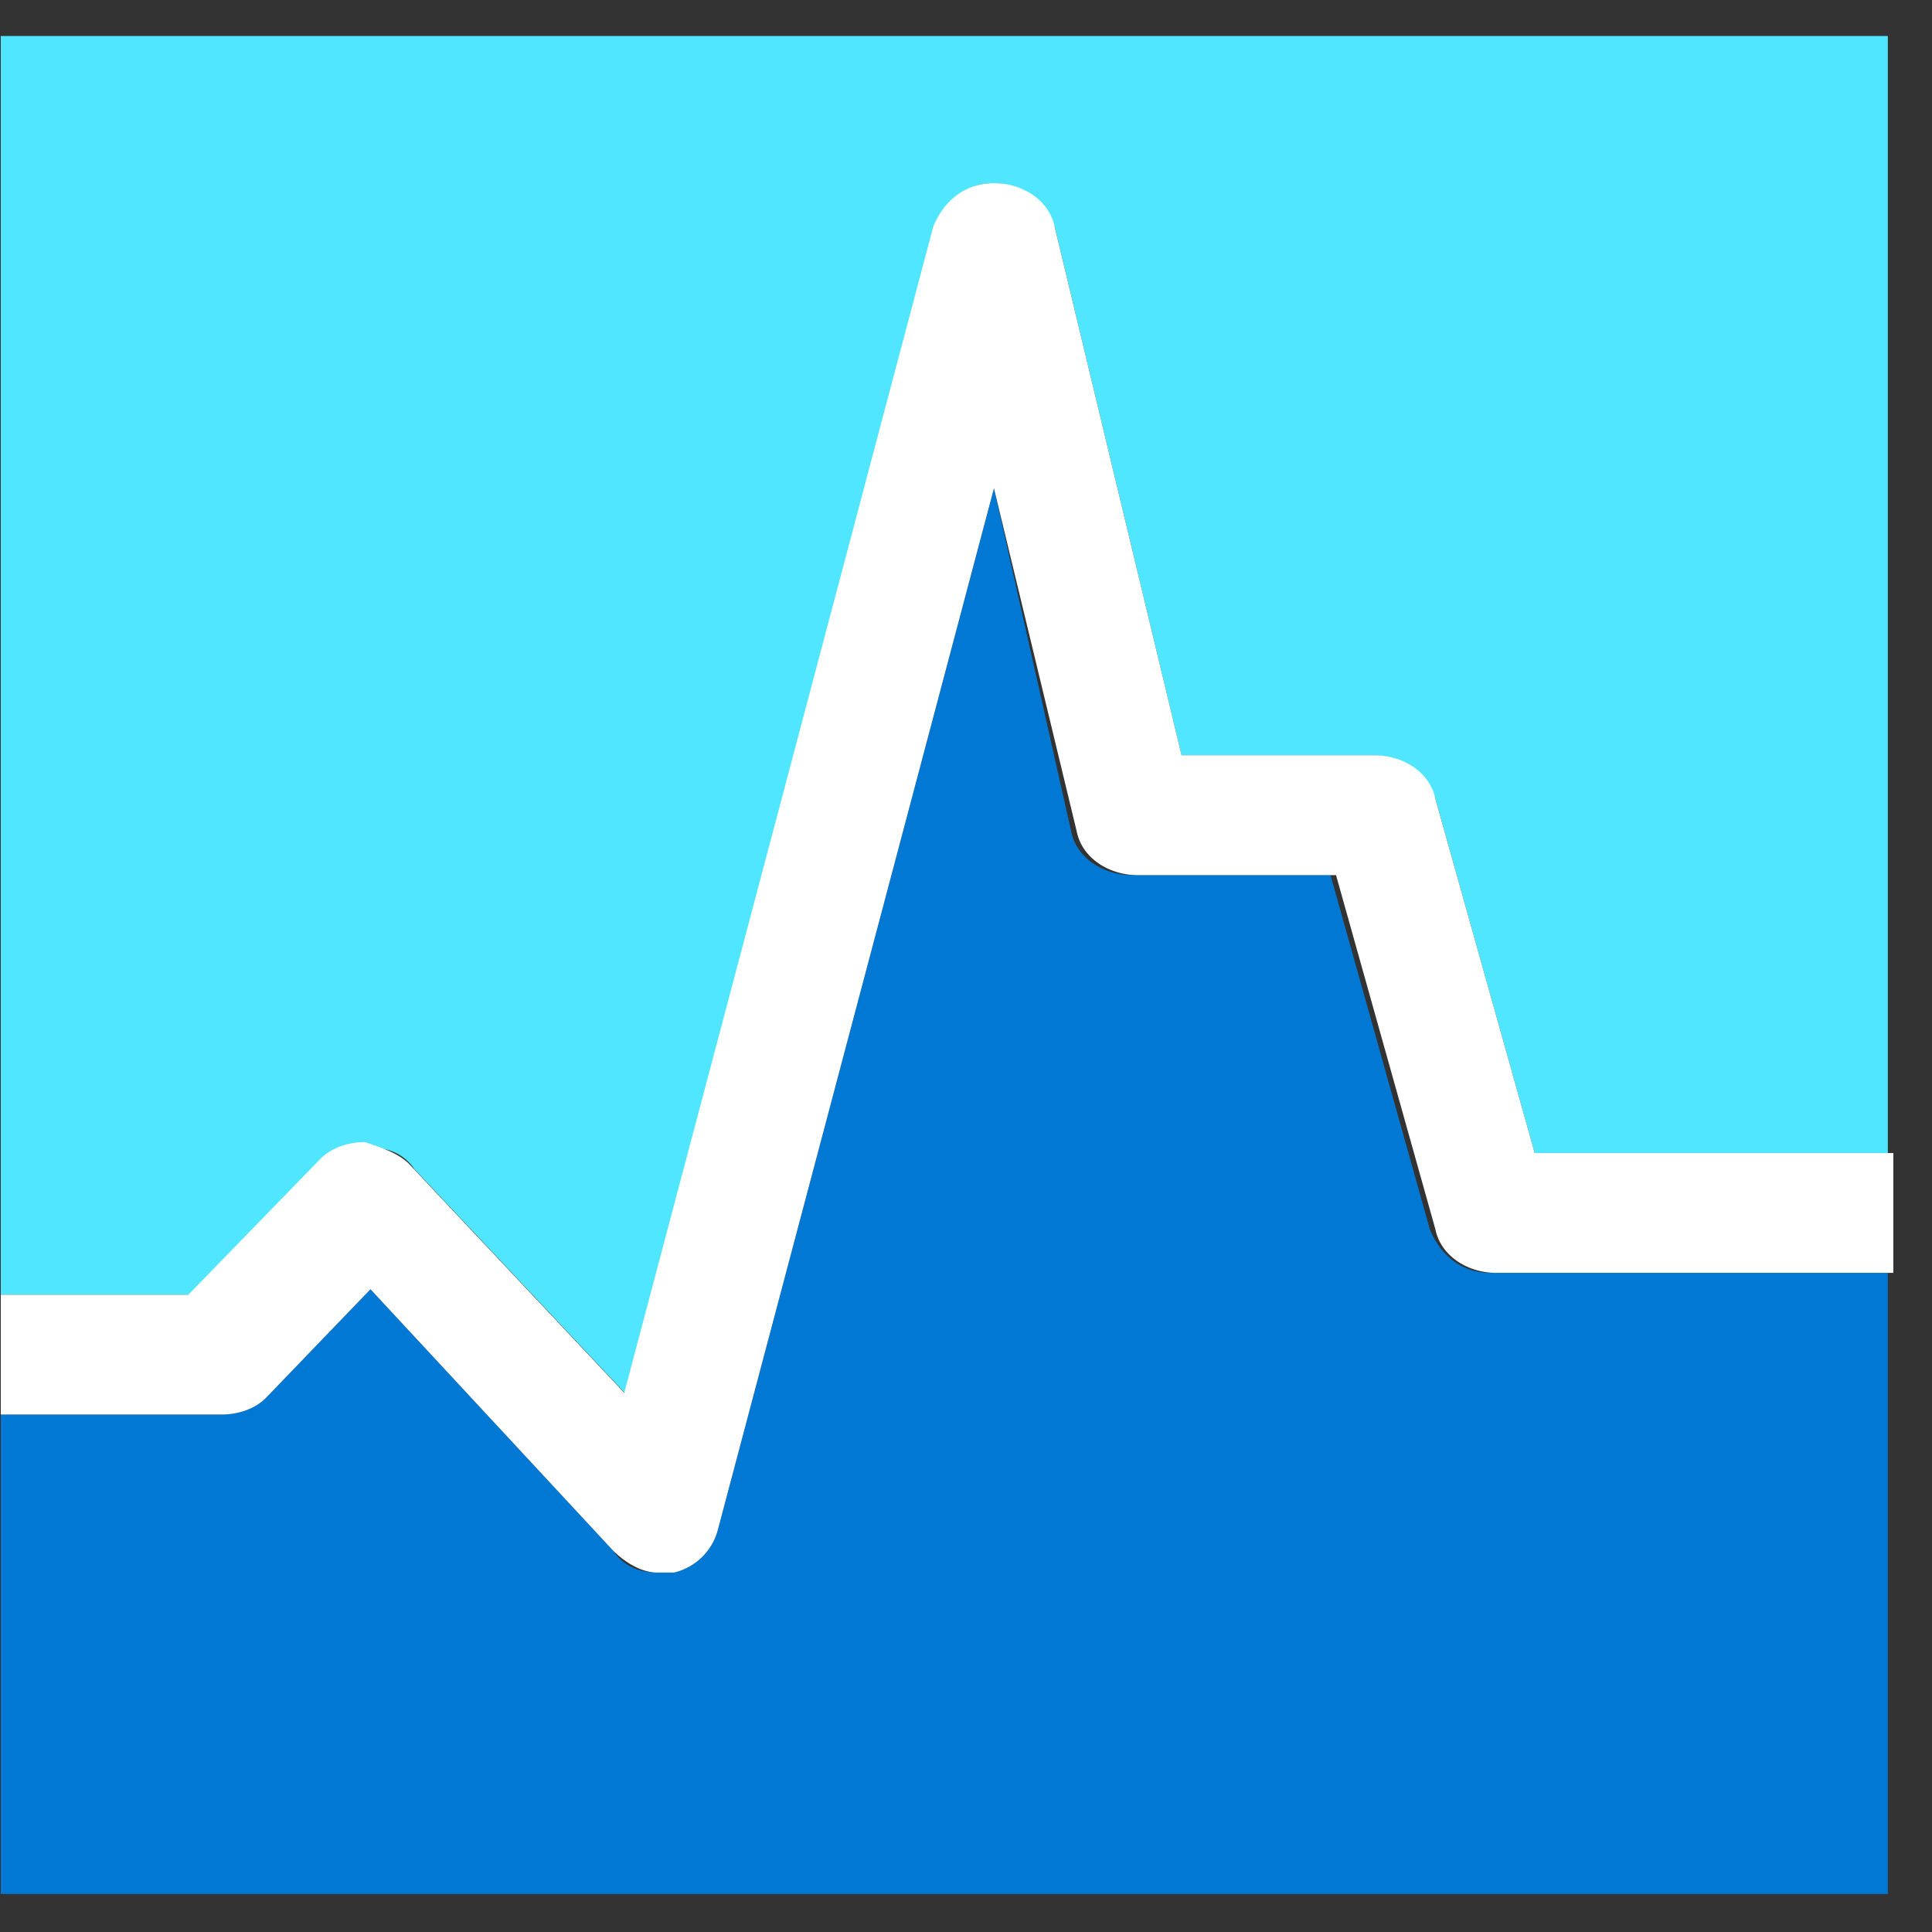 <svg xmlns="http://www.w3.org/2000/svg" viewBox="0 0 49 49"><rect x="0" y="0" width="49" height="49" fill="#333333" stroke="none"/><path d="M36.264 31.177l-2.519-8.982h-5.037c-.7 0-1.4-.415-1.54-1.106l-1.959-8.706-6.997 26.395a1.51 1.51 0 01-1.12 1.105h-.42c-.42 0-.84-.138-1.119-.553l-6.157-6.633-2.66 2.764c-.28.276-.699.415-1.119.415H.02v12.16h47.86V32.284H37.804c-.7 0-1.26-.415-1.54-1.106z" fill="#0078D4"/><path d="M8.276 29.52c.28-.276.7-.415 1.12-.415.42 0 .84.139 1.12.553l5.457 5.804L23.81 5.89c.14-.83.7-1.244 1.399-1.244.7 0 1.26.553 1.54 1.106l3.218 13.405h4.898c.7 0 1.26.414 1.54 1.105l2.518 8.983h8.957V.914H.02v31.923h4.897l3.36-3.317z" fill="#50E6FF"/><path d="M38.923 29.243l-2.519-8.983c-.14-.69-.84-1.105-1.539-1.105h-4.898L26.748 5.75c-.14-.69-.84-1.105-1.539-1.105-.7 0-1.26.414-1.54 1.105l-7.836 29.574-5.458-5.805c-.28-.276-.7-.414-1.12-.552-.42 0-.839.138-1.119.414l-3.358 3.455H.02v3.04h5.597c.42 0 .84-.138 1.12-.414l2.659-2.764 6.157 6.633c.28.276.7.553 1.12.553h.42a1.51 1.51 0 001.119-1.106l6.997-26.395 2.1 8.707c.14.69.839 1.105 1.538 1.105h5.038l2.52 8.983c.14.69.839 1.105 1.539 1.105h10.075v-3.04h-9.096z" fill="#fff"/></svg>